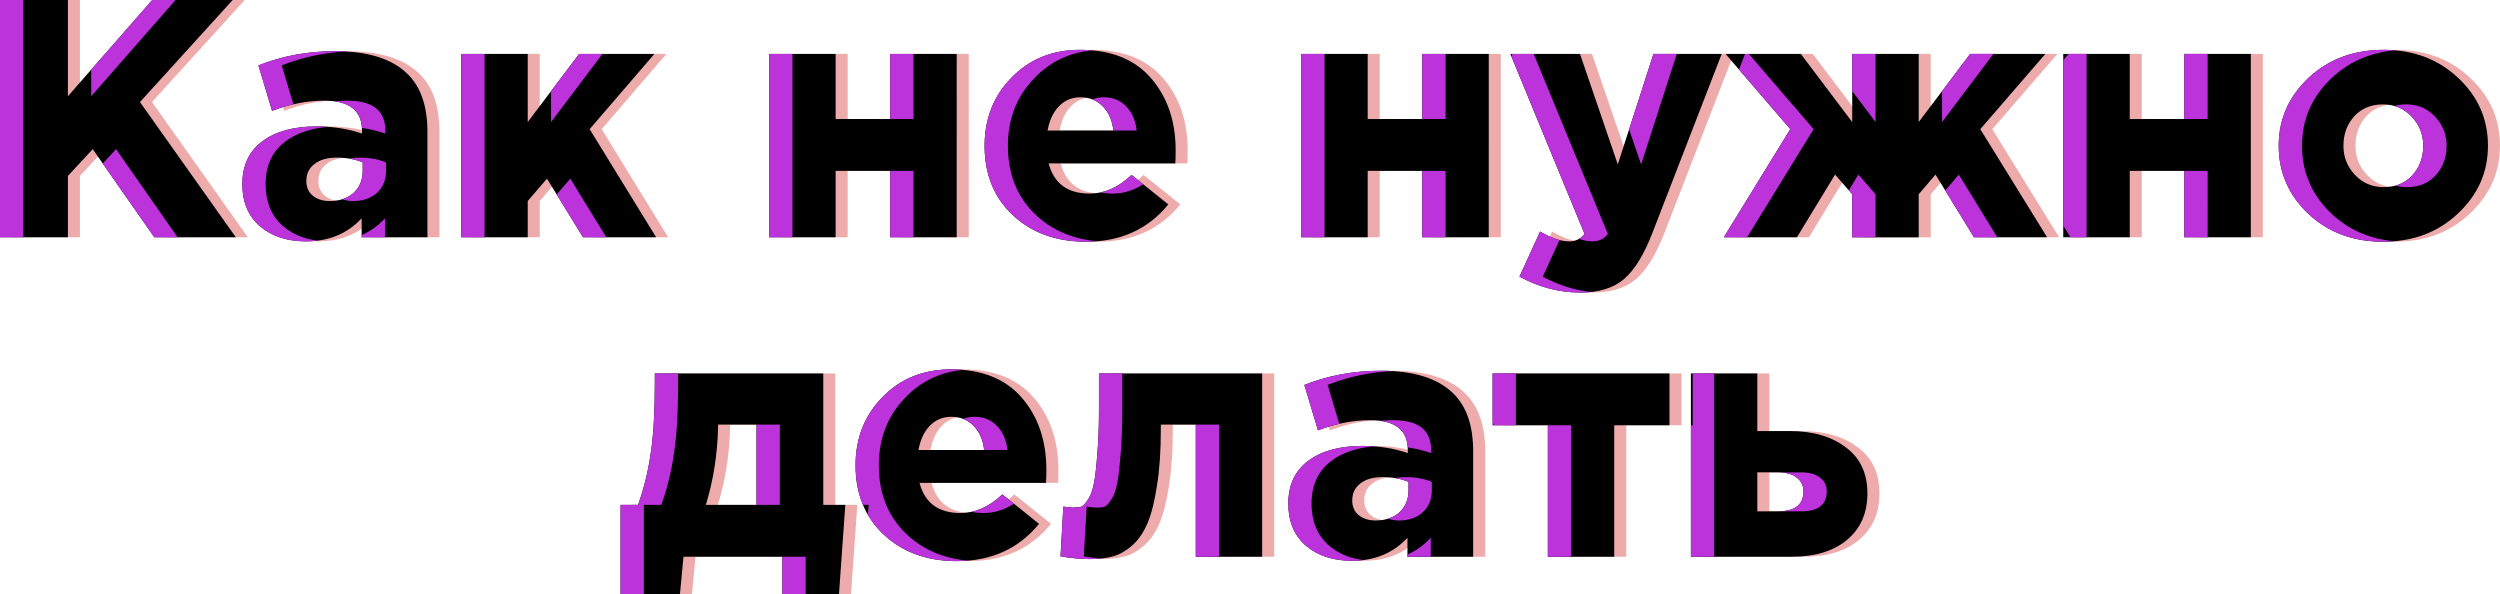 <svg width="846" height="201" fill="none" xmlns="http://www.w3.org/2000/svg"><path d="M4.076 80.301V0h22.972v32.58L55.586 0h27.236l-31.38 34.53L83.888 80.3H56.297L35.456 50.475l-8.408 9.063V80.3H4.076zm103.55 1.377c-6.315 0-11.486-1.683-15.512-5.048-4.026-3.441-6.04-8.221-6.04-14.34 0-6.27 2.25-11.088 6.75-14.453s10.618-5.048 18.355-5.048c5.605 0 10.736.803 15.394 2.41v-1.033c0-6.73-4.263-10.095-12.789-10.095-5.763 0-11.644 1.147-17.644 3.441L91.522 22.14c8.052-3.212 16.696-4.818 25.933-4.818 11.052 0 19.183 2.524 24.393 7.571 4.579 4.36 6.868 10.937 6.868 19.732V80.3h-22.262v-6.424c-4.815 5.2-11.091 7.8-18.828 7.8zm8.052-13.651c3.316 0 6-.918 8.053-2.754 2.052-1.911 3.079-4.397 3.079-7.456v-2.868c-2.606-1.07-5.527-1.606-8.763-1.606-3.237 0-5.763.726-7.579 2.18-1.815 1.376-2.723 3.288-2.723 5.735 0 2.065.71 3.71 2.131 4.933 1.5 1.224 3.434 1.836 5.802 1.836zm44.481 12.274V18.24h22.499v23.058l17.407-23.058h25.459l-21.906 25.467L226.117 80.3h-24.749l-12.197-19.846-6.513 7.572V80.3h-22.499zm104.192 0V18.24h22.499v22.025h18.473V18.24h22.499V80.3h-22.499V57.817H286.85V80.3h-22.499zm107.248 1.492c-10.105 0-18.354-2.983-24.749-8.948-6.394-5.966-9.591-13.804-9.591-23.517 0-9.177 3.039-16.863 9.118-23.058 6.078-6.271 13.815-9.407 23.209-9.407 10.5 0 18.512 3.212 24.038 9.636 5.526 6.424 8.289 14.531 8.289 24.32 0 1.989-.039 3.48-.118 4.474h-42.866c1.815 6.807 6.434 10.21 13.854 10.21 5.053 0 9.789-2.103 14.21-6.31l12.434 9.98c-6.868 8.413-16.144 12.62-27.828 12.62zm-13.026-37.627h22.263c-.395-3.442-1.579-6.157-3.553-8.145-1.974-2.065-4.5-3.098-7.579-3.098-2.92 0-5.368 1.033-7.341 3.098-1.895 1.988-3.158 4.703-3.79 8.145zm85.829 36.135V18.24h22.499v22.025h18.473V18.24h22.499V80.3h-22.499V57.817h-18.473V80.3h-22.499zM538.862 99c-7.105 0-13.973-1.797-20.604-5.392l6.986-15.257c3.789 2.218 7.065 3.327 9.828 3.327 2.211 0 3.948-.841 5.211-2.524L515.179 18.24h23.564l12.789 37.397 12.079-37.397h23.091l-23.447 60.57c-2.842 7.342-6.039 12.542-9.591 15.601-3.553 3.06-8.487 4.589-14.802 4.589zm48.547-18.699l22.499-36.594-21.907-25.467h25.46l17.407 23.058V18.24h22.499v23.058l17.407-23.058h25.459l-22.025 25.467L696.825 80.3h-24.749l-13.025-21.22-5.684 6.653v14.57h-22.499v-14.57l-5.803-6.653-12.907 21.22h-24.749zm114.871 0V18.24h22.499v22.025h18.472V18.24h22.499V80.3h-22.499V57.817h-18.472V80.3H702.28zm108.195 1.492c-10.105 0-18.512-3.136-25.222-9.407-6.71-6.348-10.066-14.034-10.066-23.058 0-8.948 3.356-16.596 10.066-22.943 6.789-6.348 15.275-9.522 25.459-9.522 10.105 0 18.512 3.174 25.223 9.522C842.645 32.655 846 40.304 846 49.328c0 8.948-3.395 16.596-10.184 22.943-6.71 6.348-15.157 9.522-25.341 9.522zm.237-18.47c4.026 0 7.263-1.338 9.71-4.015 2.447-2.676 3.671-6.003 3.671-9.98 0-3.824-1.303-7.113-3.908-9.866-2.605-2.753-5.842-4.13-9.71-4.13-4.026 0-7.263 1.339-9.71 4.016-2.447 2.676-3.671 6.003-3.671 9.98 0 3.824 1.303 7.112 3.908 9.865 2.605 2.754 5.842 4.13 9.71 4.13z" opacity=".4" fill="#D2302F"/><path d="M0 80.301V0h22.973v32.58L51.51 0h27.235l-31.38 34.53L79.812 80.3h-27.59L31.38 50.475l-8.407 9.063V80.3H0zm103.551 1.377c-6.316 0-11.487-1.683-15.513-5.048C84.012 73.19 82 68.41 82 62.29c0-6.27 2.25-11.088 6.75-14.453s10.618-5.048 18.354-5.048c5.605 0 10.736.803 15.394 2.41v-1.033c0-6.73-4.263-10.095-12.789-10.095-5.763 0-11.644 1.147-17.644 3.441L87.446 22.14c8.052-3.212 16.697-4.818 25.933-4.818 11.052 0 19.183 2.524 24.394 7.571 4.578 4.36 6.868 10.937 6.868 19.732V80.3h-22.262v-6.424c-4.816 5.2-11.092 7.8-18.828 7.8zm8.052-13.651c3.315 0 6-.918 8.052-2.754 2.053-1.911 3.079-4.397 3.079-7.456v-2.868c-2.605-1.07-5.526-1.606-8.763-1.606s-5.763.726-7.578 2.18c-1.816 1.376-2.724 3.288-2.724 5.735 0 2.065.71 3.71 2.131 4.933 1.5 1.224 3.435 1.836 5.803 1.836zm44.481 12.274V18.24h22.498v23.058L195.99 18.24h25.459l-21.907 25.467L222.041 80.3h-24.749l-12.197-19.846-6.513 7.572V80.3h-22.498zm104.191 0V18.24h22.499v22.025h18.473V18.24h22.499V80.3h-22.499V57.817h-18.473V80.3h-22.499zm107.248 1.492c-10.104 0-18.354-2.983-24.748-8.948-6.395-5.966-9.592-13.804-9.592-23.517 0-9.177 3.039-16.863 9.118-23.058 6.079-6.271 13.815-9.407 23.209-9.407 10.5 0 18.513 3.212 24.039 9.636 5.526 6.424 8.289 14.531 8.289 24.32 0 1.989-.04 3.48-.119 4.474h-42.866c1.816 6.807 6.434 10.21 13.855 10.21 5.052 0 9.789-2.103 14.209-6.31l12.434 9.98c-6.868 8.413-16.144 12.62-27.828 12.62zm-13.025-37.627h22.262c-.395-3.442-1.579-6.157-3.553-8.145-1.973-2.065-4.499-3.098-7.578-3.098-2.921 0-5.368 1.033-7.342 3.098-1.895 1.988-3.158 4.703-3.789 8.145zm85.829 36.135V18.24h22.499v22.025h18.472V18.24h22.499V80.3h-22.499V57.817h-18.472V80.3h-22.499zM534.786 99c-7.105 0-13.973-1.797-20.604-5.392l6.986-15.257c3.79 2.218 7.066 3.327 9.829 3.327 2.21 0 3.947-.841 5.21-2.524L511.103 18.24h23.565l12.789 37.397 12.078-37.397h23.091L559.18 78.81c-2.842 7.342-6.039 12.542-9.592 15.601-3.552 3.06-8.486 4.589-14.802 4.589zm48.548-18.699l22.499-36.594-21.907-25.467h25.459l17.407 23.058V18.24h22.499v23.058l17.407-23.058h25.459l-22.025 25.467L692.749 80.3h-24.748l-13.026-21.22-5.684 6.653v14.57h-22.499v-14.57l-5.802-6.653-12.908 21.22h-24.748zm114.87 0V18.24h22.499v22.025h18.473V18.24h22.499V80.3h-22.499V57.817h-18.473V80.3h-22.499zM806.4 81.793c-10.105 0-18.513-3.136-25.223-9.407-6.71-6.348-10.065-14.034-10.065-23.058 0-8.948 3.355-16.596 10.065-22.943 6.789-6.348 15.276-9.522 25.459-9.522 10.105 0 18.513 3.174 25.223 9.522 6.71 6.27 10.065 13.919 10.065 22.943 0 8.948-3.394 16.596-10.184 22.943-6.71 6.348-15.157 9.522-25.34 9.522zm.236-18.47c4.026 0 7.263-1.338 9.71-4.015 2.448-2.676 3.671-6.003 3.671-9.98 0-3.824-1.302-7.113-3.907-9.866-2.606-2.753-5.842-4.13-9.71-4.13-4.027 0-7.263 1.339-9.71 4.016-2.448 2.676-3.671 6.003-3.671 9.98 0 3.824 1.302 7.112 3.907 9.865 2.605 2.754 5.842 4.13 9.71 4.13z" fill="#000"/><path fill-rule="evenodd" clip-rule="evenodd" d="M0 0v80.301h7.894V0H0zm30.867 23.567v9.012L59.405 0h-7.894L30.867 23.567zm29.248 56.734l-20.84-29.826-4.503 4.854L52.222 80.3h7.893zm27.923-3.67c4.026 3.364 9.197 5.047 15.513 5.047 1.355 0 2.665-.08 3.931-.24-4.55-.573-8.4-2.175-11.55-4.808-4.026-3.441-6.039-8.221-6.039-14.34 0-6.27 2.25-11.088 6.75-14.453 3.731-2.79 8.575-4.424 14.531-4.9a55.2 55.2 0 00-4.071-.148c-7.736 0-13.855 1.683-18.354 5.048-4.5 3.365-6.75 8.183-6.75 14.454 0 6.118 2.013 10.898 6.04 14.34zm34.435-33.326a42.986 42.986 0 017.918 1.893v-1.032c0-6.73-4.263-10.095-12.789-10.095-1.457 0-2.922.073-4.395.22 5.876.804 8.965 3.808 9.266 9.014zM99.291 35.29a54.839 54.839 0 00-7.227 2.222L87.446 22.14c8.052-3.212 16.697-4.818 25.933-4.818 1.312 0 2.582.036 3.811.107-7.712.407-14.995 1.977-21.85 4.711l3.951 13.15zm30.982 45.011v-6.424c-2.299 2.483-4.93 4.373-7.894 5.67v.754h7.894zm-14.425-12.879c1.074.403 2.29.605 3.649.605 3.316 0 6-.918 8.052-2.754 2.053-1.911 3.079-4.397 3.079-7.456v-2.868c-2.605-1.07-5.526-1.606-8.763-1.606-1.3 0-2.486.117-3.557.352 1.565.266 3.04.684 4.426 1.254v2.868c0 3.059-1.026 5.544-3.079 7.456a10.281 10.281 0 01-3.807 2.149zm40.236 12.88V18.24h7.894V80.3h-7.894zm32.301-14.494l8.907 14.493h7.894L192.99 60.455l-4.605 5.353zm15.499-47.568h-7.894l-9.513 12.6v10.458l17.407-23.058zm56.391 0V80.3h7.895V18.24h-7.895zm40.972 0v22.025h7.894V18.24h-7.894zm7.894 62.061V57.817h-7.894V80.3h7.894zm58.382 1.492c-10.104 0-18.354-2.983-24.748-8.948-6.395-5.966-9.592-13.804-9.592-23.517 0-9.177 3.039-16.863 9.118-23.058 6.079-6.271 13.815-9.407 23.209-9.407 1.422 0 2.797.06 4.127.177-7.715.741-14.196 3.818-19.442 9.23-6.078 6.195-9.118 13.88-9.118 23.058 0 9.713 3.198 17.551 9.592 23.517 5.53 5.158 12.447 8.087 20.752 8.784a45.46 45.46 0 01-3.898.164zm19.324-19.445l-3.93-3.154c-3.298 3.138-6.773 5.106-10.423 5.902 1.258.271 2.627.407 4.108.407 3.573 0 6.988-1.052 10.245-3.155zM376.76 44.166c-.395-3.442-1.579-6.157-3.553-8.145-1.031-1.079-2.212-1.876-3.545-2.39 1.179-.472 2.466-.708 3.861-.708 3.079 0 5.605 1.033 7.579 3.098 1.973 1.988 3.157 4.703 3.552 8.145h-7.894zm63.567-25.926V80.3h7.894V18.24h-7.894zm40.971 0v22.025h7.895V18.24h-7.895zm7.895 62.061V57.817h-7.895V80.3h7.895zm22.499-60.633V18.24h7.305l25.104 60.914c-1.263 1.683-2.999 2.524-5.21 2.524-1.386 0-2.901-.28-4.546-.837a6.266 6.266 0 001.862-1.687l-24.515-59.486zm16.053 61.561c-1.987-.515-4.179-1.475-6.577-2.878l-6.986 15.257C520.813 97.203 527.681 99 534.786 99c1.326 0 2.59-.067 3.794-.202-5.655-.561-11.157-2.291-16.504-5.19l5.669-12.379zm60.729-57.702l17.359 20.18L583.334 80.3h7.894l22.499-36.594L591.82 18.24h-1.3l-2.046 5.287zm-21.045-5.287h-7.894l-8.244 25.525 4.06 11.872 12.078-37.397zm59.363 12.6l7.894 10.458V18.24h-7.894v12.6zm30.393 0v10.458l17.407-23.058h-7.894l-9.513 12.6zm41.019 45.514V20.376l1.848-2.136h6.046V80.3h-5.454l-2.44-3.947zM675.895 80.3l-13.026-21.22-4.594 5.377 9.726 15.845h7.894zm-41.209 0V65.732l-5.802-6.653-3.243 5.333 1.151 1.32v14.57h7.894zm104.49-22.484V80.3h7.894V57.817h-7.894zm7.894-39.577h-7.894v22.025h7.894V18.24zm34.107 54.146c6.71 6.271 15.118 9.407 25.223 9.407 1.347 0 2.663-.056 3.95-.167-8.369-.724-15.461-3.804-21.279-9.24-6.71-6.348-10.065-14.034-10.065-23.058 0-8.948 3.355-16.596 10.065-22.943 5.889-5.506 13.054-8.624 21.497-9.354a45.244 45.244 0 00-3.932-.168c-10.183 0-18.67 3.174-25.459 9.522-6.71 6.347-10.065 13.995-10.065 22.943 0 9.024 3.355 16.71 10.065 23.058zm29.487-9.58a14.07 14.07 0 003.867.517c4.026 0 7.263-1.338 9.71-4.015 2.447-2.676 3.671-6.003 3.671-9.98 0-3.824-1.303-7.113-3.908-9.866-2.605-2.753-5.842-4.13-9.71-4.13-1.444 0-2.787.173-4.027.517 2.211.63 4.159 1.834 5.843 3.613 2.605 2.753 3.907 6.042 3.907 9.866 0 3.977-1.223 7.303-3.671 9.98-1.569 1.717-3.463 2.883-5.682 3.499z" fill="#BC33DC"/><path d="M214.071 201v-30.148h5.913c1.971-5.502 3.391-11.272 4.258-17.309.946-6.037 1.419-14.1 1.419-24.187v-2.98h57.007v44.476h7.451L287.99 201h-19.16v-12.609h-33.471L234.177 201h-20.106zm28.858-30.148h17.149v-27.167h-13.01v1.031c-.236 9.171-1.616 17.883-4.139 26.136zm84.956 19.029c-10.092 0-18.332-2.981-24.718-8.941-6.387-5.961-9.58-13.794-9.58-23.5 0-9.17 3.035-16.85 9.106-23.04 6.072-6.267 13.799-9.4 23.182-9.4 10.486 0 18.489 3.21 24.009 9.629 5.519 6.419 8.279 14.52 8.279 24.302 0 1.987-.04 3.477-.119 4.47H315.23c1.814 6.802 6.426 10.202 13.838 10.202 5.046 0 9.777-2.101 14.192-6.304l12.419 9.972c-6.86 8.407-16.124 12.61-27.794 12.61zm-13.01-37.599h22.235c-.394-3.439-1.577-6.152-3.548-8.139-1.971-2.063-4.494-3.095-7.569-3.095-2.918 0-5.362 1.032-7.333 3.095-1.892 1.987-3.154 4.7-3.785 8.139zm65.814 35.994c-2.207.611-4.809.917-7.805.917-2.997 0-6.308-.306-9.935-.917l.946-16.851c1.656.23 2.878.344 3.666.344 1.025 0 1.853-.114 2.484-.344.631-.305 1.34-1.07 2.129-2.292.867-1.223 1.537-2.981 2.011-5.273.473-2.293.867-5.579 1.182-9.859.395-4.355.592-9.59.592-15.704v-11.921h55.232v62.015H408.72v-44.706h-11.827v1.605c0 7.336-.434 13.679-1.302 19.028-.788 5.273-1.852 9.515-3.193 12.724-1.34 3.133-3.075 5.655-5.204 7.566-2.128 1.834-4.297 3.057-6.505 3.668zm80.862 1.49c-6.308 0-11.473-1.681-15.494-5.044-4.021-3.438-6.032-8.215-6.032-14.328 0-6.267 2.247-11.081 6.742-14.444 4.494-3.362 10.605-5.044 18.332-5.044 5.598 0 10.723.803 15.375 2.408v-1.032c0-6.725-4.258-10.087-12.773-10.087-5.756 0-11.63 1.146-17.623 3.438l-4.612-15.36c8.042-3.21 16.676-4.814 25.901-4.814 11.039 0 19.16 2.521 24.364 7.565 4.573 4.356 6.86 10.928 6.86 19.717v35.65h-22.235v-6.42c-4.81 5.197-11.078 7.795-18.805 7.795zm8.042-13.641c3.312 0 5.992-.917 8.042-2.751 2.051-1.91 3.076-4.394 3.076-7.451v-2.866c-2.602-1.07-5.52-1.605-8.753-1.605-3.232 0-5.755.726-7.569 2.178-1.813 1.376-2.72 3.287-2.72 5.732 0 2.063.709 3.706 2.129 4.929 1.498 1.223 3.43 1.834 5.795 1.834zm58.264 12.266v-44.477H509.17v-17.538h59.845v17.538h-18.687v44.477h-22.471zm48.416 0v-62.015h22.472v19.487h10.881c7.884 0 14.232 1.834 19.041 5.502 4.889 3.592 7.333 8.788 7.333 15.59 0 6.648-2.286 11.883-6.86 15.704-4.573 3.821-10.762 5.732-18.568 5.732h-34.299zm22.472-15.361h6.978c5.756 0 8.633-2.254 8.633-6.763 0-1.987-.788-3.554-2.365-4.7-1.498-1.146-3.588-1.719-6.268-1.719h-6.978v13.182z" opacity=".4" fill="#D2302F"/><path d="M210 201v-30.148h5.914c1.971-5.502 3.39-11.272 4.257-17.309.946-6.037 1.419-14.1 1.419-24.187v-2.98h57.007v44.476h7.451L283.919 201h-19.16v-12.609h-33.47L230.106 201H210zm28.858-30.148h17.149v-27.167h-13.009v1.031c-.237 9.171-1.617 17.883-4.14 26.136zm84.956 19.029c-10.092 0-18.332-2.981-24.718-8.941-6.387-5.961-9.58-13.794-9.58-23.5 0-9.17 3.035-16.85 9.107-23.04 6.071-6.267 13.798-9.4 23.181-9.4 10.486 0 18.489 3.21 24.009 9.629 5.519 6.419 8.279 14.52 8.279 24.302 0 1.987-.04 3.477-.118 4.47h-42.815c1.814 6.802 6.426 10.202 13.838 10.202 5.046 0 9.777-2.101 14.193-6.304l12.418 9.972c-6.86 8.407-16.124 12.61-27.794 12.61zm-13.009-37.599h22.234c-.394-3.439-1.576-6.152-3.548-8.139-1.971-2.063-4.494-3.095-7.569-3.095-2.917 0-5.362 1.032-7.333 3.095-1.892 1.987-3.154 4.7-3.784 8.139zm65.814 35.994c-2.208.611-4.81.917-7.806.917-2.996 0-6.308-.306-9.935-.917l.946-16.851c1.656.23 2.878.344 3.667.344 1.025 0 1.852-.114 2.483-.344.631-.305 1.341-1.07 2.129-2.292.867-1.223 1.538-2.981 2.011-5.273.473-2.293.867-5.579 1.182-9.859.395-4.355.592-9.59.592-15.704v-11.921h55.232v62.015h-22.471v-44.706h-11.827v1.605c0 7.336-.434 13.679-1.301 19.028-.789 5.273-1.853 9.515-3.194 12.724-1.34 3.133-3.075 5.655-5.203 7.566-2.129 1.834-4.298 3.057-6.505 3.668zm80.861 1.49c-6.308 0-11.472-1.681-15.494-5.044-4.021-3.438-6.031-8.215-6.031-14.328 0-6.267 2.247-11.081 6.741-14.444 4.494-3.362 10.605-5.044 18.332-5.044 5.598 0 10.723.803 15.375 2.408v-1.032c0-6.725-4.258-10.087-12.773-10.087-5.756 0-11.63 1.146-17.623 3.438l-4.612-15.36c8.042-3.21 16.676-4.814 25.901-4.814 11.039 0 19.16 2.521 24.364 7.565 4.573 4.356 6.86 10.928 6.86 19.717v35.65h-22.235v-6.42c-4.81 5.197-11.078 7.795-18.805 7.795zm8.042-13.641c3.312 0 5.993-.917 8.043-2.751 2.05-1.91 3.075-4.394 3.075-7.451v-2.866c-2.602-1.07-5.52-1.605-8.752-1.605-3.233 0-5.756.726-7.57 2.178-1.813 1.376-2.72 3.287-2.72 5.732 0 2.063.71 3.706 2.129 4.929 1.498 1.223 3.43 1.834 5.795 1.834zm58.264 12.266v-44.477h-18.687v-17.538h59.846v17.538h-18.687v44.477h-22.472zm48.416 0v-62.015h22.472v19.487h10.881c7.885 0 14.232 1.834 19.041 5.502 4.889 3.592 7.333 8.788 7.333 15.59 0 6.648-2.286 11.883-6.859 15.704-4.574 3.821-10.763 5.732-18.569 5.732h-34.299zm22.472-15.361h6.978c5.756 0 8.634-2.254 8.634-6.763 0-1.987-.789-3.554-2.366-4.7-1.498-1.146-3.587-1.719-6.268-1.719h-6.978v13.182z" fill="#000"/><path fill-rule="evenodd" clip-rule="evenodd" d="M299.096 180.94c6.386 5.96 14.626 8.941 24.718 8.941 1.329 0 2.627-.055 3.893-.164-8.295-.697-15.203-3.623-20.727-8.777-6.386-5.961-9.579-13.794-9.579-23.5 0-9.17 3.035-16.85 9.106-23.04 5.24-5.408 11.713-8.483 19.418-9.224a46.967 46.967 0 00-4.121-.176c-9.383 0-17.11 3.133-23.181 9.4-6.072 6.19-9.107 13.87-9.107 23.04 0 4.96.834 9.43 2.501 13.412h1.916l-.238 3.369c1.432 2.455 3.232 4.695 5.401 6.719zm-69.621-54.564h-7.885v2.98c0 10.087-.473 18.15-1.419 24.187-.867 6.037-2.286 11.807-4.257 17.309H210V201h7.885v-30.148h5.913c1.971-5.502 3.391-11.272 4.258-17.309.946-6.037 1.419-14.1 1.419-24.187v-2.98zM272.644 201v-12.609h-7.885V201h7.885zm56.135-27.803c1.256.271 2.624.406 4.103.406 3.568 0 6.979-1.051 10.232-3.153l-3.924-3.151c-3.295 3.136-6.765 5.102-10.411 5.898zm-2.829-31.443c1.178-.47 2.463-.706 3.857-.706 3.075 0 5.598 1.032 7.569 3.095 1.971 1.987 3.154 4.7 3.548 8.139h-7.885c-.394-3.439-1.576-6.152-3.548-8.139a9.687 9.687 0 00-3.541-2.389zm-69.943 1.931v27.167h7.885v-27.167h-7.885zm116.541 45.33a36.923 36.923 0 01-3.735.178c-2.996 0-6.308-.306-9.935-.917l.946-16.851c1.656.23 2.878.344 3.667.344 1.025 0 1.852-.114 2.483-.344.631-.305 1.341-1.07 2.129-2.292.867-1.223 1.538-2.981 2.011-5.273.473-2.293.867-5.579 1.182-9.859.395-4.355.592-9.59.592-15.704v-11.921h7.885v11.921c0 6.114-.198 11.349-.592 15.704-.315 4.28-.71 7.566-1.183 9.859-.473 2.292-1.143 4.05-2.01 5.273-.789 1.222-1.498 1.987-2.129 2.292-.631.23-1.459.344-2.484.344-.788 0-2.01-.114-3.666-.344l-.946 16.851c2.027.342 3.955.588 5.785.739zm32.101-45.33v44.706h7.884v-44.706h-7.884zm37.337 41.037c4.022 3.363 9.186 5.044 15.494 5.044 1.353 0 2.662-.08 3.926-.239-4.544-.573-8.389-2.174-11.535-4.805-4.021-3.438-6.032-8.215-6.032-14.328 0-6.267 2.247-11.081 6.742-14.444 3.726-2.788 8.564-4.42 14.513-4.896a55.17 55.17 0 00-4.066-.148c-7.727 0-13.838 1.682-18.332 5.044-4.494 3.363-6.741 8.177-6.741 14.444 0 6.113 2.01 10.89 6.031 14.328zm34.393-33.3a42.91 42.91 0 017.909 1.892v-1.032c0-6.725-4.258-10.087-12.773-10.087-1.456 0-2.92.073-4.391.22 5.87.803 8.955 3.805 9.255 9.007zm-23.154-8.009a54.887 54.887 0 00-7.218 2.22l-4.612-15.36c8.042-3.21 16.676-4.814 25.901-4.814 1.31 0 2.579.035 3.807.106-7.703.407-14.977 1.976-21.823 4.708l3.945 13.14zm52.245.501a27.823 27.823 0 00-.371-1.408v-16.13h7.885v17.538h-7.514zm-21.3 44.477v-6.42c-2.296 2.481-4.924 4.369-7.885 5.666v.754h7.885zm39.616-44.477v44.477h7.885v-44.477h-7.885zm48.416 0v44.477h7.885v-62.015h-7.258v17.538h-.627zm-102.44 31.607c1.072.403 2.287.604 3.645.604 3.312 0 5.992-.917 8.042-2.751 2.05-1.91 3.075-4.394 3.075-7.451v-2.866c-2.602-1.07-5.519-1.605-8.752-1.605-1.298 0-2.483.118-3.552.352 1.562.266 3.036.684 4.42 1.253v2.866c0 3.057-1.025 5.541-3.075 7.451a10.27 10.27 0 01-3.803 2.147zm132.797-2.511c5.151-.23 7.727-2.478 7.727-6.743 0-1.987-.789-3.554-2.366-4.7-1.325-1.014-3.112-1.579-5.361-1.696v-.023h6.978c2.68 0 4.77.573 6.268 1.719 1.577 1.146 2.365 2.713 2.365 4.7 0 4.509-2.878 6.763-8.633 6.763h-6.978v-.02z" fill="#BC33DC"/></svg>